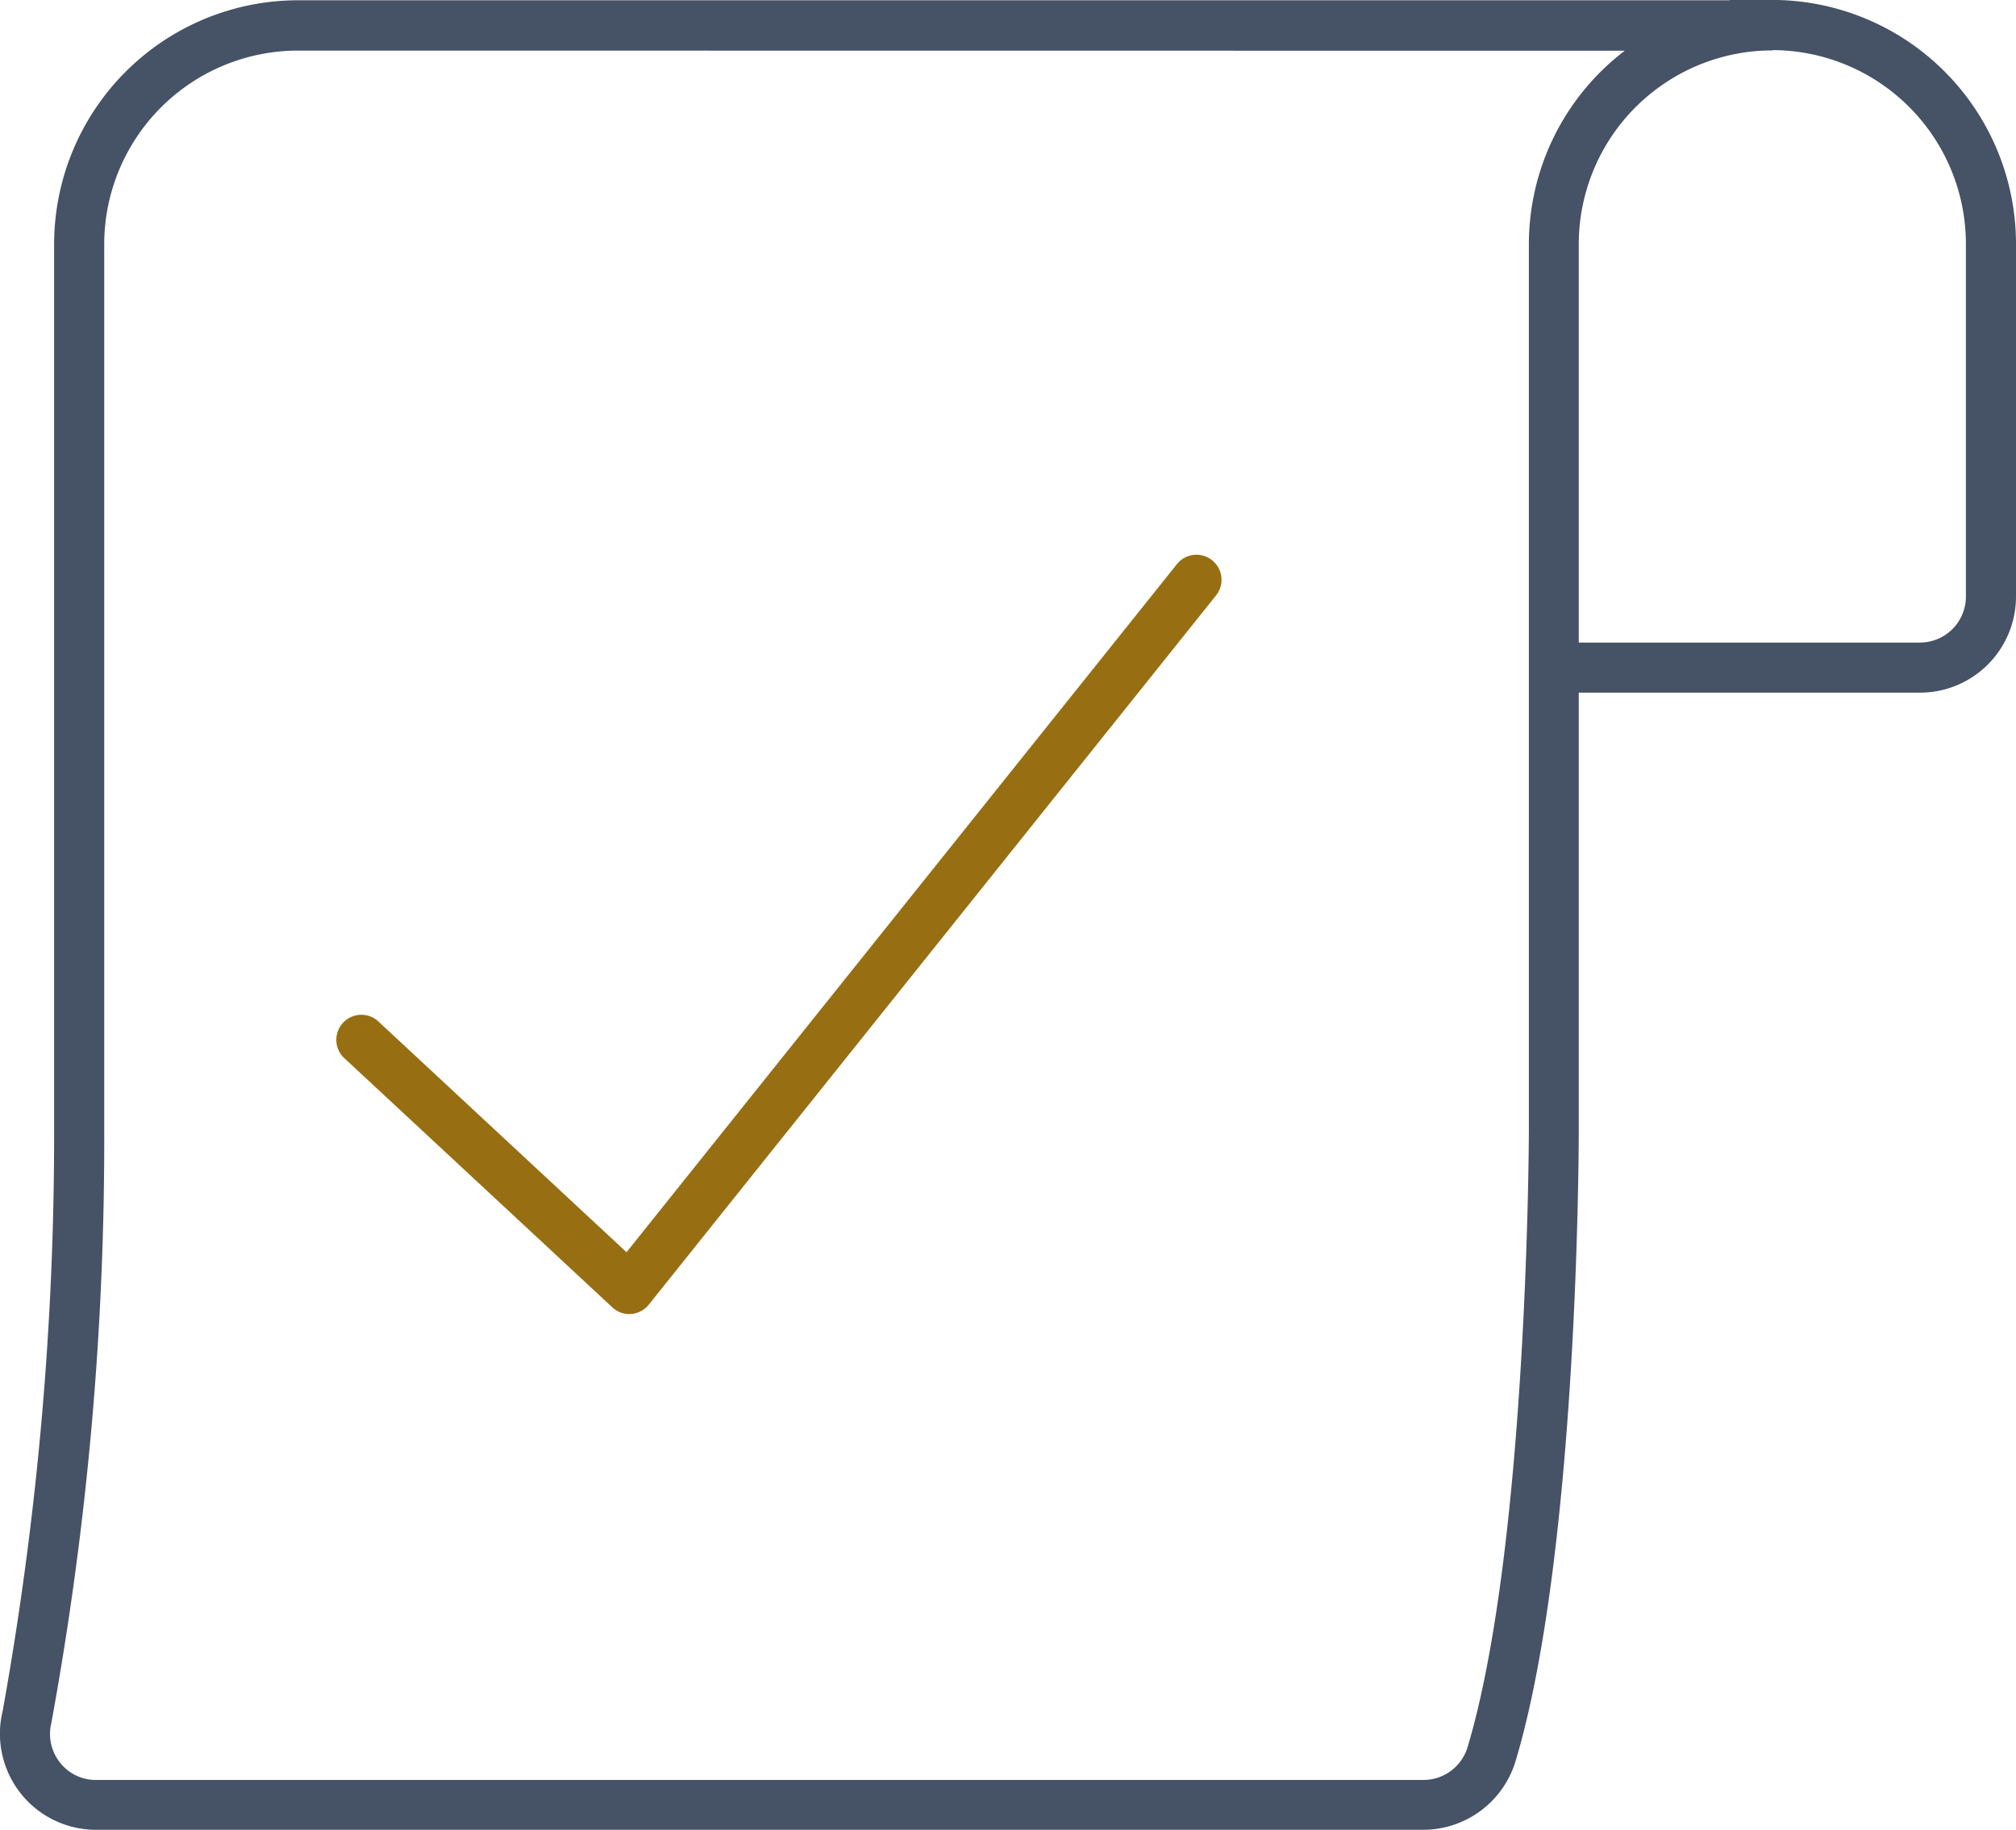<svg xmlns="http://www.w3.org/2000/svg" width="29.578" height="26.843" viewBox="0 0 29.578 26.843">
  <g id="그룹_2672" data-name="그룹 2672" transform="translate(-2484.036 -7493.903)">
    <path id="패스_210" data-name="패스 210" d="M2504.922,7520.837h-19.478a1.409,1.409,0,0,1-1.369-1.742,47.685,47.685,0,0,0,.755-8.525v-12.994a3.581,3.581,0,0,1,3.578-3.577h21.634v.735a2.845,2.845,0,0,0-2.843,2.841v12.994c0,.252-.01,6.208-.928,9.264A1.417,1.417,0,0,1,2504.922,7520.837Zm-16.514-26.1a2.845,2.845,0,0,0-2.843,2.841v12.994a47.356,47.356,0,0,1-.776,8.7.674.674,0,0,0,.126.577.666.666,0,0,0,.529.257h19.478a.677.677,0,0,0,.645-.479c.887-2.954.9-8.992.9-9.053v-12.994a3.572,3.572,0,0,1,1.407-2.841Z" transform="translate(0 -0.092)" fill="#465266"/>
    <path id="패스_211" data-name="패스 211" d="M2861.418,7504.064h-5.372v-.735h5.372a.675.675,0,0,0,.674-.674v-5.176a2.845,2.845,0,0,0-2.842-2.841h-.621v-.736h.621a3.581,3.581,0,0,1,3.577,3.577v5.176A1.41,1.41,0,0,1,2861.418,7504.064Z" transform="translate(-349.213)" fill="#465266"/>
    <path id="패스_212" data-name="패스 212" d="M2568.611,7637.629a.368.368,0,0,1-.25-.1l-3.948-3.67a.368.368,0,0,1,.5-.538l3.657,3.4,8.087-10.108a.368.368,0,0,1,.574.459l-8.334,10.418a.365.365,0,0,1-.261.137Z" transform="translate(-75.342 -124.449)" fill="#976f12"/>
  </g>
</svg>
